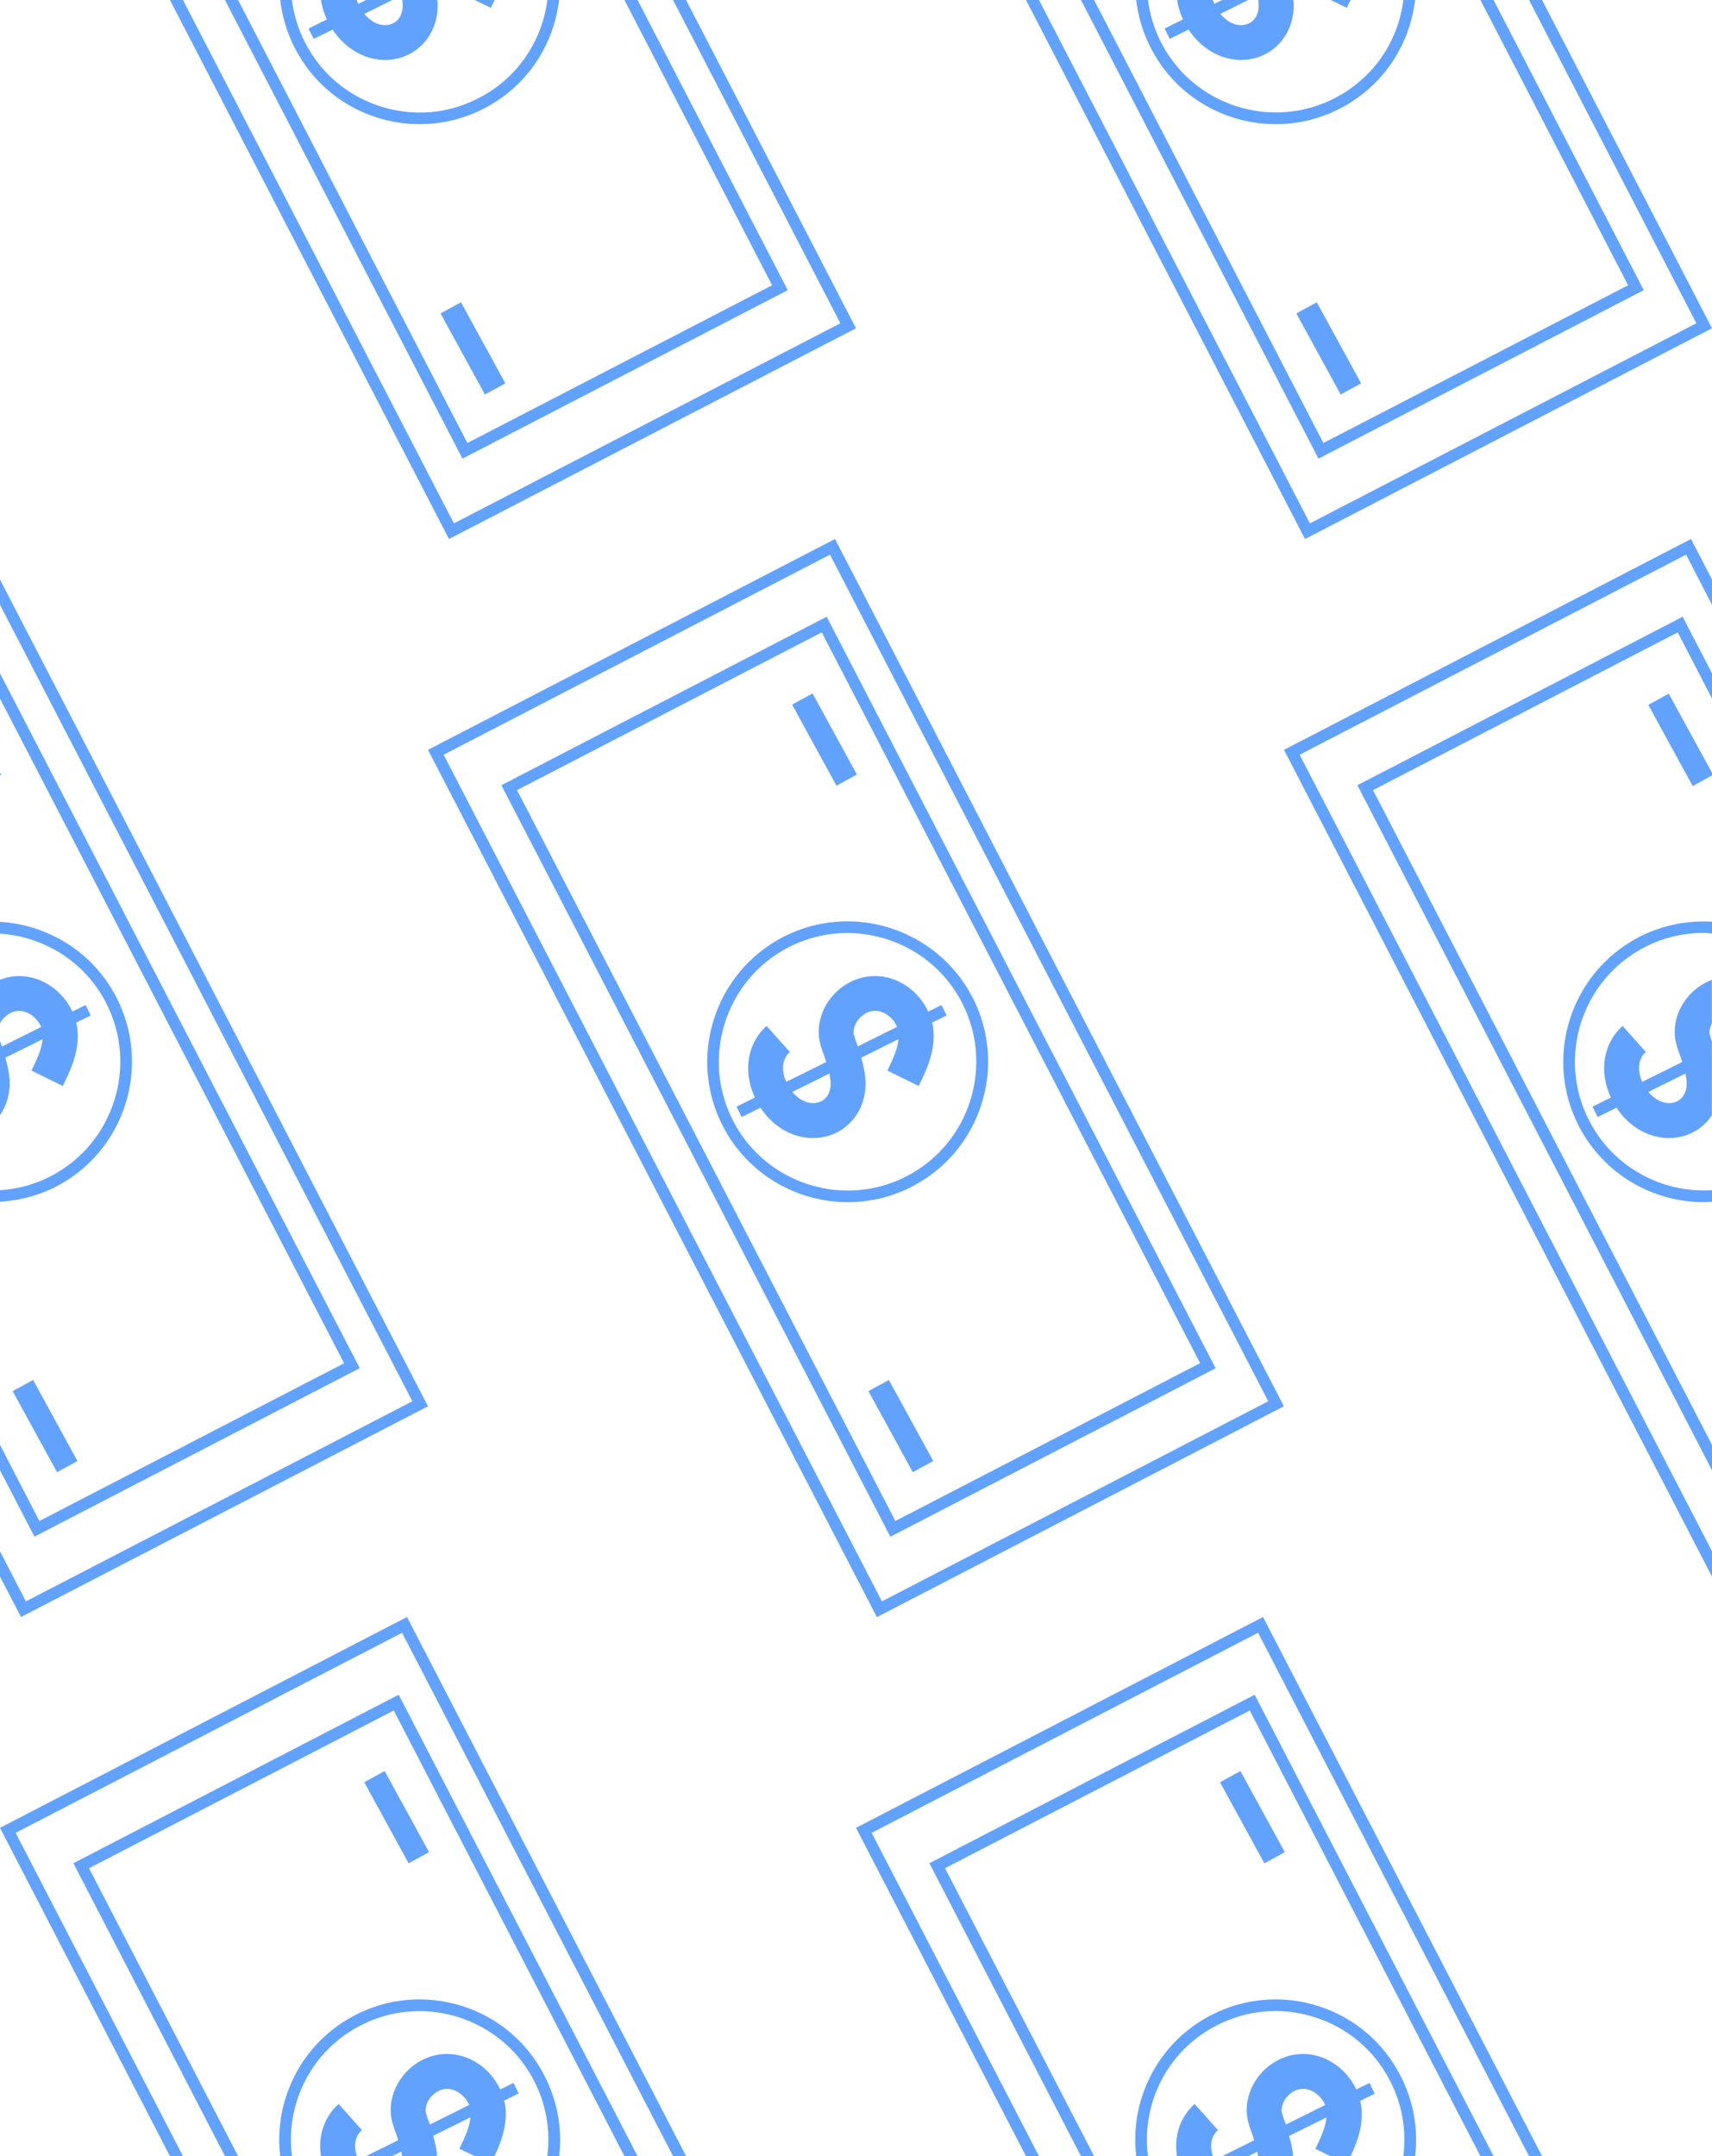 <?xml version="1.0" encoding="utf-8"?>
<!-- Generator: Adobe Illustrator 28.1.0, SVG Export Plug-In . SVG Version: 6.00 Build 0)  -->
<svg version="1.1" id="_x3C_Layer_x3E_" xmlns="http://www.w3.org/2000/svg" xmlns:xlink="http://www.w3.org/1999/xlink" x="0px"
	 y="0px" viewBox="0 0 150 188.89" style="enable-background:new 0 0 150 188.89;" xml:space="preserve">
<style type="text/css">
	.st0{fill:#62A2FF;}
</style>
<g>
	
		<rect x="108.73" y="155.21" transform="matrix(0.877 -0.48 0.48 0.877 -62.964 72.208)" class="st0" width="2.04" height="8.1"/>
	
		<rect x="33.73" y="155.2" transform="matrix(0.877 -0.48 0.48 0.877 -72.163 36.214)" class="st0" width="2.04" height="8.1"/>
	<path class="st0" d="M37.5,65.69l39.33,75.98l35.66-18.47L73.16,47.22L37.5,65.69z M77.27,140.29l-38.4-74.17l33.85-17.53
		l38.4,74.17L77.27,140.29z"/>
	<path class="st0" d="M43.93,68.79l34.08,65.84l28.5-14.76L72.43,54.03L43.93,68.79z M78.45,133.25L45.3,69.22L72,55.4l33.15,64.02
		L78.45,133.25z"/>
	<path class="st0" d="M68.61,82.09c-6.02,3.12-8.39,10.56-5.27,16.58c2.19,4.22,6.49,6.65,10.95,6.65c1.9,0,3.83-0.44,5.64-1.38
		c6.02-3.12,8.39-10.56,5.27-16.58C82.07,81.34,74.63,78.97,68.61,82.09z M84.28,87.83c2.86,5.53,0.69,12.35-4.83,15.21
		c-5.52,2.86-12.35,0.69-15.21-4.83c-2.86-5.53-0.69-12.35,4.83-15.21c1.65-0.86,3.42-1.26,5.17-1.26
		C78.33,81.74,82.28,83.96,84.28,87.83z"/>
	<rect x="77.93" y="120.92" transform="matrix(0.877 -0.48 0.48 0.877 -50.297 53.232)" class="st0" width="2.04" height="8.1"/>
	<rect x="71.24" y="60.76" transform="matrix(0.877 -0.48 0.48 0.877 -22.24 42.638)" class="st0" width="2.04" height="8.1"/>
	<path class="st0" d="M71.73,90.3c-0.02,0.82,0.23,1.52,0.44,2.08c0.05,0.14,0.1,0.27,0.14,0.41c0.03,0.08,0.05,0.17,0.08,0.25
		l-3.51,1.74c-0.36-0.83-0.46-1.93,0.32-2.62l-2.03-2.28c-1.69,1.51-2.1,3.97-1.03,6.27l-1.61,0.8l0.45,0.91l1.65-0.82
		c1.09,1.66,2.8,2.66,4.59,2.66c0.23,0,0.46-0.02,0.69-0.05c2.38-0.34,4.03-2.42,3.92-4.94c-0.03-0.72-0.18-1.39-0.37-2.05
		l3.26-1.62c-0.07,0.82-0.46,1.71-0.97,2.75l2.74,1.35c0.64-1.3,1.51-3.08,1.28-5.03c-0.02-0.18-0.07-0.35-0.11-0.52l1.28-0.63
		l-0.45-0.91l-1.16,0.57c-0.83-1.8-2.66-3.11-4.65-3.11c-0.01,0-0.01,0-0.02,0C74.07,85.5,71.81,87.69,71.73,90.3z M72.78,94.84
		c0.03,0.73-0.29,1.63-1.3,1.78c-0.81,0.11-1.54-0.34-2.06-0.96l3.25-1.61C72.73,94.32,72.77,94.58,72.78,94.84z M76.67,88.55
		L76.67,88.55c0.8,0,1.61,0.63,1.93,1.41l-3.44,1.71c-0.04-0.11-0.08-0.22-0.12-0.34c-0.13-0.36-0.26-0.7-0.25-0.94
		C74.82,89.45,75.73,88.55,76.67,88.55z"/>
	<rect x="2.93" y="120.92" transform="matrix(0.877 -0.48 0.48 0.877 -59.501 17.232)" class="st0" width="2.04" height="8.1"/>
	<rect x="115.43" y="26.48" transform="matrix(0.877 -0.48 0.48 0.877 -0.362 59.642)" class="st0" width="2.04" height="8.1"/>
	<rect x="40.43" y="26.48" transform="matrix(0.877 -0.48 0.48 0.877 -9.568 23.642)" class="st0" width="2.04" height="8.1"/>
	<polygon class="st0" points="150,28.76 135.11,0 133.97,0 148.63,28.32 114.77,45.85 91.03,0 89.89,0 114.34,47.22 	"/>
	<polygon class="st0" points="144.02,25.42 130.86,0 129.71,0 142.65,24.99 115.95,38.81 95.86,0 94.71,0 115.52,40.18 	"/>
	<path class="st0" d="M111.78,10.88c1.9,0,3.83-0.44,5.64-1.38c2.92-1.51,5.07-4.07,6.07-7.2c0.24-0.76,0.4-1.53,0.5-2.3h-1.03
		c-0.09,0.67-0.23,1.34-0.43,1.99c-0.91,2.87-2.89,5.22-5.57,6.6c-5.52,2.86-12.35,0.69-15.21-4.83c-0.62-1.2-1-2.47-1.17-3.77
		h-1.03c0.17,1.46,0.59,2.89,1.29,4.23C103.02,8.46,107.33,10.88,111.78,10.88z"/>
	<path class="st0" d="M118.33,0h-1.74L118,0.69C118.11,0.47,118.22,0.24,118.33,0z"/>
	<path class="st0" d="M102.49,3.41l1.65-0.82c1.09,1.66,2.8,2.66,4.59,2.66c0.23,0,0.46-0.02,0.69-0.05
		c2.38-0.34,4.03-2.42,3.92-4.94c0-0.09-0.02-0.17-0.03-0.26h-3.07c0.02,0.13,0.04,0.27,0.04,0.4c0.03,0.73-0.29,1.63-1.3,1.78
		c-0.81,0.12-1.54-0.34-2.06-0.96L109.37,0h-2.29l-0.69,0.34c-0.05-0.11-0.09-0.22-0.13-0.34h-3.13c0.09,0.57,0.26,1.14,0.52,1.7
		l-1.61,0.8L102.49,3.41z"/>
	<polygon class="st0" points="75,28.76 60.11,0 58.97,0 73.63,28.32 39.77,45.85 16.03,0 14.89,0 39.34,47.22 	"/>
	<polygon class="st0" points="69.02,25.42 55.86,0 54.71,0 67.65,24.99 40.95,38.81 20.86,0 19.71,0 40.52,40.18 	"/>
	<path class="st0" d="M33.04,10.3c1.23,0.39,2.49,0.58,3.74,0.58c1.94,0,3.87-0.47,5.64-1.38c2.92-1.51,5.07-4.07,6.07-7.2
		c0.24-0.76,0.4-1.53,0.5-2.3h-1.03c-0.09,0.67-0.23,1.34-0.44,1.99c-0.91,2.87-2.89,5.22-5.57,6.6c-2.68,1.39-5.73,1.65-8.61,0.73
		c-2.87-0.91-5.22-2.89-6.6-5.57c-0.62-1.2-1-2.47-1.17-3.77h-1.02c0.17,1.44,0.58,2.87,1.28,4.23C27.35,7.15,29.91,9.31,33.04,10.3
		z"/>
	<path class="st0" d="M43.33,0h-1.74L43,0.69C43.11,0.47,43.22,0.24,43.33,0z"/>
	<path class="st0" d="M27.49,3.41l1.65-0.82c1.09,1.66,2.8,2.66,4.59,2.66c0.23,0,0.46-0.02,0.69-0.05
		c2.38-0.34,4.03-2.42,3.92-4.94c0-0.09-0.02-0.17-0.03-0.26h-3.07c0.02,0.13,0.04,0.27,0.04,0.4c0.03,0.73-0.29,1.63-1.3,1.78
		c-0.81,0.12-1.54-0.34-2.06-0.96L34.37,0h-2.29l-0.69,0.34c-0.05-0.11-0.1-0.22-0.14-0.34h-3.13c0.09,0.57,0.26,1.14,0.52,1.7
		l-1.61,0.8L27.49,3.41z"/>
	<polygon class="st0" points="37.5,123.2 0,50.77 0,52.98 36.13,122.76 2.27,140.29 0,135.9 0,138.12 1.84,141.66 	"/>
	<polygon class="st0" points="31.52,119.86 0,58.99 0,61.2 30.15,119.43 3.45,133.25 0,126.58 0,128.8 3.02,134.62 	"/>
	<polygon class="st0" points="0,67.7 0,67.93 0.1,67.88 	"/>
	<path class="st0" d="M10.19,87.36C8.13,83.38,4.18,81.01,0,80.76v1.03c3.81,0.26,7.4,2.41,9.28,6.04
		c2.86,5.53,0.69,12.35-4.83,15.21c-1.43,0.74-2.94,1.14-4.45,1.23v1.01c1.67-0.1,3.34-0.52,4.92-1.33
		C10.94,100.83,13.31,93.39,10.19,87.36z"/>
	<path class="st0" d="M0.47,92.66l3.26-1.62c-0.07,0.82-0.46,1.71-0.97,2.75l2.74,1.35c0.64-1.3,1.51-3.08,1.28-5.03
		c-0.02-0.18-0.07-0.35-0.11-0.52l1.28-0.63L7.5,88.05l-1.16,0.57c-0.83-1.8-2.66-3.11-4.65-3.11c-0.01,0-0.01,0-0.02,0
		c-0.58,0-1.14,0.12-1.67,0.32v3.82c0.33-0.62,0.99-1.09,1.67-1.09c0,0,0,0,0.01,0c0.8,0,1.6,0.63,1.93,1.41l-3.44,1.71
		c-0.04-0.11-0.08-0.22-0.12-0.34C0.03,91.3,0.01,91.26,0,91.22v0.53v1.14v4.81c0.57-0.84,0.89-1.87,0.84-3
		C0.81,93.99,0.66,93.32,0.47,92.66z"/>
	<polygon class="st0" points="112.5,65.69 150,138.12 150,135.9 113.87,66.12 147.73,48.59 150,52.98 150,50.77 148.16,47.22 	"/>
	<polygon class="st0" points="118.93,68.79 150,128.8 150,126.58 120.3,69.22 147,55.4 150,61.2 150,58.99 147.43,54.03 	"/>
	<path class="st0" d="M143.61,82.09c-6.02,3.12-8.39,10.56-5.27,16.58c2.19,4.22,6.49,6.65,10.95,6.65c0.24,0,0.48-0.03,0.72-0.04
		v-1.01c-4.33,0.28-8.64-1.97-10.76-6.07c-2.86-5.53-0.69-12.35,4.83-15.21c1.65-0.86,3.42-1.26,5.17-1.26
		c0.25,0,0.5,0.03,0.76,0.05v-1.03C147.85,80.62,145.65,81.04,143.61,82.09z"/>
	<path class="st0" d="M146.73,90.3c-0.02,0.82,0.23,1.52,0.44,2.08c0.05,0.14,0.1,0.27,0.14,0.41c0.03,0.08,0.05,0.17,0.08,0.25
		l-3.51,1.74c-0.36-0.83-0.46-1.93,0.32-2.62l-2.03-2.28c-1.69,1.51-2.1,3.97-1.03,6.27l-1.61,0.8l0.45,0.91l1.65-0.82
		c1.09,1.66,2.8,2.66,4.59,2.66c0.23,0,0.46-0.02,0.69-0.05c1.31-0.19,2.39-0.91,3.08-1.94V92.9v-1.14v-0.53
		c-0.11-0.32-0.22-0.61-0.21-0.82c0.01-0.26,0.09-0.51,0.21-0.75v-3.82C148.17,86.52,146.79,88.28,146.73,90.3z M147.78,94.84
		c0.03,0.73-0.29,1.63-1.3,1.78c-0.81,0.11-1.54-0.34-2.06-0.96l3.25-1.61C147.73,94.32,147.77,94.58,147.78,94.84z"/>
	<polygon class="st0" points="144.42,61.75 148.31,68.86 150,67.93 150,67.7 146.21,60.77 	"/>
	<polygon class="st0" points="0,160.13 14.89,188.89 16.03,188.89 1.37,160.57 35.23,143.04 58.97,188.89 60.11,188.89 
		35.66,141.66 	"/>
	<polygon class="st0" points="6.43,163.23 19.71,188.89 20.86,188.89 7.8,163.67 34.5,149.85 54.71,188.89 55.86,188.89 
		34.93,148.47 	"/>
	<path class="st0" d="M40.49,175.74c-3.13-0.99-6.46-0.71-9.38,0.8c-2.92,1.51-5.07,4.07-6.07,7.2c-0.54,1.69-0.69,3.44-0.49,5.15
		h1.03c-0.21-1.61-0.07-3.25,0.43-4.84c0.91-2.87,2.89-5.22,5.57-6.6c1.65-0.86,3.42-1.26,5.17-1.26c4.08,0,8.04,2.22,10.04,6.1
		c1.09,2.11,1.45,4.41,1.16,6.61h1.04c0.29-2.42-0.15-4.87-1.3-7.08C46.18,178.89,43.62,176.73,40.49,175.74z"/>
	<path class="st0" d="M29.67,184.32c-1.28,1.14-1.82,2.82-1.55,4.57h3.14c-0.24-0.77-0.23-1.68,0.45-2.28L29.67,184.32z"/>
	<path class="st0" d="M44.99,182.48l-1.16,0.57c-0.83-1.8-2.66-3.11-4.65-3.11c-0.01,0-0.01,0-0.02,0c-2.6,0-4.85,2.2-4.93,4.81
		c-0.02,0.82,0.23,1.52,0.44,2.08c0.05,0.14,0.1,0.27,0.14,0.41c0.03,0.09,0.05,0.17,0.08,0.25l-2.82,1.4h2.29l0.79-0.39
		c0.03,0.13,0.07,0.27,0.08,0.39h3.07c-0.05-0.62-0.18-1.21-0.35-1.78l3.27-1.62c-0.07,0.82-0.46,1.71-0.97,2.75l1.34,0.65h1.74
		c0.57-1.21,1.14-2.71,0.95-4.34c-0.02-0.18-0.07-0.35-0.11-0.52l1.28-0.63L44.99,182.48z M37.54,185.78
		c-0.13-0.36-0.26-0.71-0.25-0.94c0.03-0.95,0.94-1.84,1.88-1.84c0,0,0,0,0.01,0c0.8,0,1.6,0.63,1.93,1.41l-3.44,1.71
		C37.62,186,37.58,185.89,37.54,185.78z"/>
	<polygon class="st0" points="75,160.13 89.89,188.89 91.03,188.89 76.37,160.57 110.23,143.04 133.97,188.89 135.11,188.89 
		110.66,141.66 	"/>
	<polygon class="st0" points="81.43,163.23 94.71,188.89 95.86,188.89 82.8,163.67 109.5,149.85 129.71,188.89 130.86,188.89 
		109.93,148.47 	"/>
	<path class="st0" d="M115.49,175.74c-3.13-0.99-6.46-0.71-9.38,0.8c-2.92,1.51-5.07,4.07-6.07,7.2c-0.54,1.69-0.69,3.44-0.49,5.15
		h1.03c-0.21-1.61-0.07-3.25,0.43-4.84c0.91-2.87,2.89-5.22,5.57-6.6c1.63-0.84,3.39-1.27,5.18-1.27c1.15,0,2.3,0.18,3.43,0.54
		c2.87,0.91,5.22,2.89,6.6,5.57c1.09,2.11,1.45,4.41,1.16,6.61h1.04c0.29-2.42-0.15-4.87-1.3-7.08
		C121.18,178.89,118.62,176.73,115.49,175.74z"/>
	<path class="st0" d="M104.67,184.32c-1.28,1.14-1.82,2.82-1.55,4.57h3.14c-0.24-0.77-0.23-1.68,0.45-2.28L104.67,184.32z"/>
	<path class="st0" d="M119.99,182.48l-1.16,0.57c-0.83-1.8-2.66-3.11-4.65-3.11c-0.01,0-0.01,0-0.02,0c-2.6,0-4.85,2.2-4.93,4.81
		c-0.02,0.83,0.23,1.52,0.44,2.09c0.05,0.14,0.1,0.27,0.14,0.41c0.03,0.09,0.05,0.17,0.08,0.25l-2.82,1.4h2.29l0.79-0.39
		c0.03,0.13,0.07,0.27,0.08,0.39h3.07c-0.05-0.62-0.18-1.21-0.35-1.78l3.27-1.62c-0.07,0.82-0.46,1.71-0.97,2.75l1.34,0.66h1.74
		c0.57-1.21,1.14-2.71,0.95-4.34c-0.02-0.18-0.07-0.35-0.11-0.52l1.28-0.63L119.99,182.48z M112.54,185.78
		c-0.13-0.36-0.26-0.71-0.25-0.94c0.03-0.95,0.94-1.84,1.88-1.84c0,0,0,0,0.01,0c0.8,0,1.6,0.63,1.93,1.41l-3.44,1.71
		C112.62,186,112.58,185.89,112.54,185.78z"/>
</g>
</svg>
